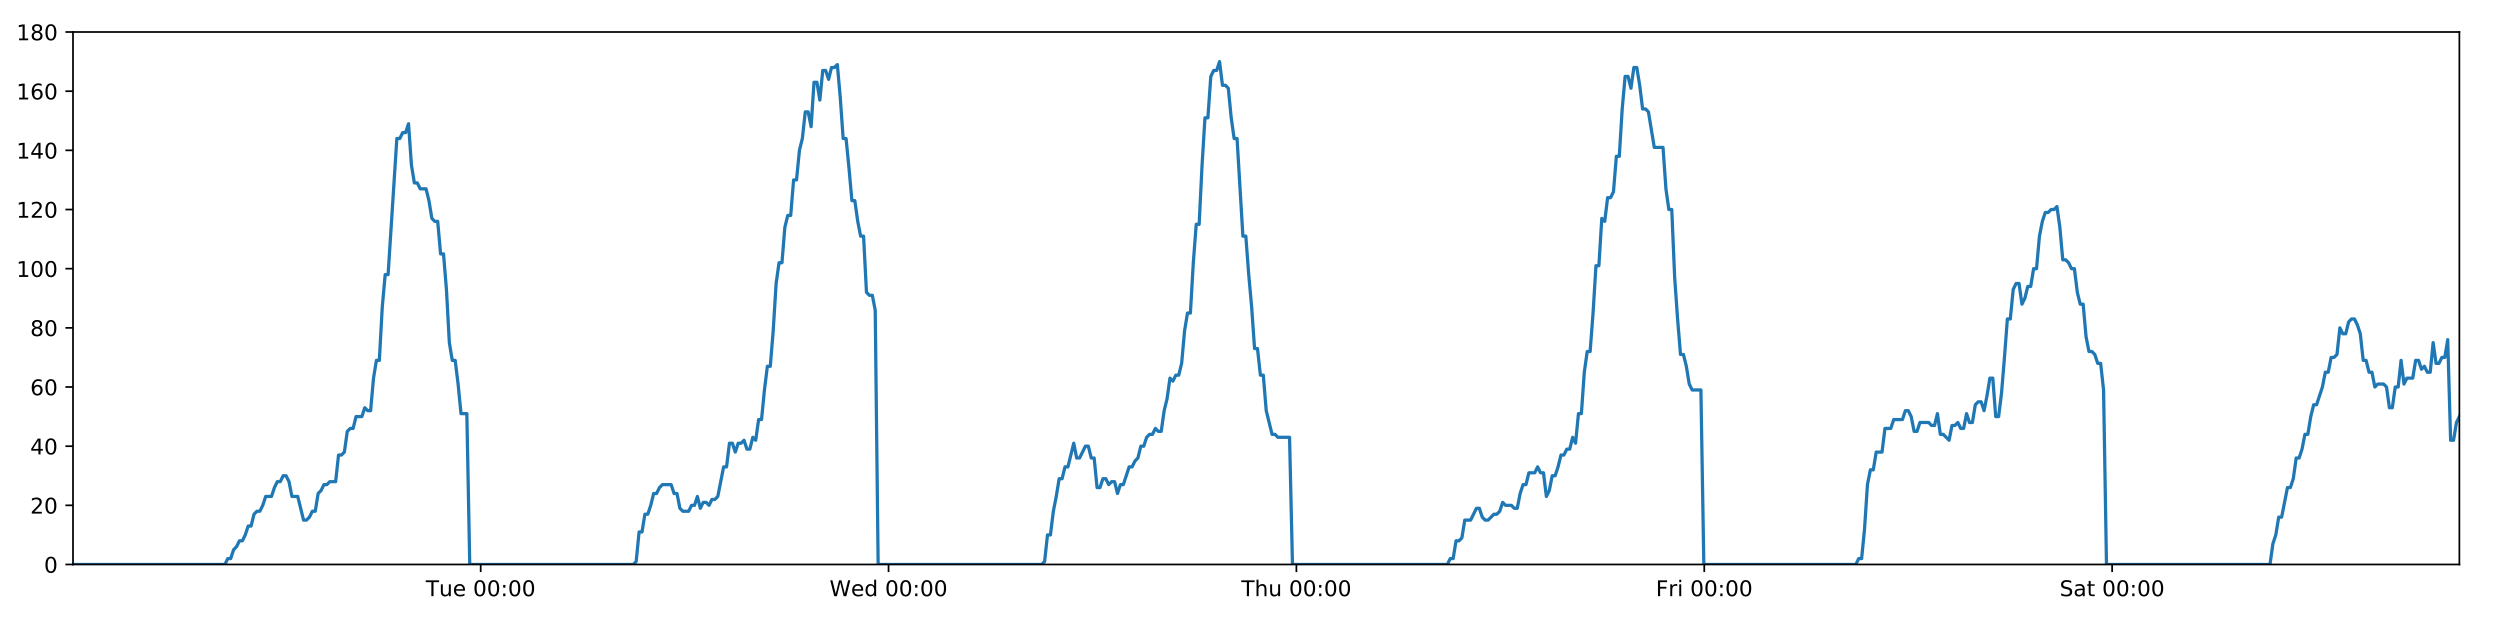 <?xml version="1.0" encoding="utf-8" standalone="no"?>
<!DOCTYPE svg PUBLIC "-//W3C//DTD SVG 1.1//EN"
  "http://www.w3.org/Graphics/SVG/1.1/DTD/svg11.dtd">
<!-- Created with matplotlib (https://matplotlib.org/) -->
<svg height="288pt" version="1.1" viewBox="0 0 1152 288" width="1152pt" xmlns="http://www.w3.org/2000/svg" xmlns:xlink="http://www.w3.org/1999/xlink">
 <defs>
  <style type="text/css">
*{stroke-linecap:butt;stroke-linejoin:round;}
  </style>
 </defs>
 <g id="figure_1">
  <g id="patch_1">
   <path d="M 0 288 
L 1152 288 
L 1152 0 
L 0 0 
z
" style="fill:#ffffff;"/>
  </g>
  <g id="axes_1">
   <g id="patch_2">
    <path d="M 33.64 260.12 
L 1133.28 260.12 
L 1133.28 14.76 
L 33.64 14.76 
z
" style="fill:#ffffff;"/>
   </g>
   <g id="matplotlib.axis_1">
    <g id="xtick_1">
     <g id="line2d_1">
      <defs>
       <path d="M 0 0 
L 0 3.5 
" id="m436c580ce1" style="stroke:#000000;stroke-width:0.8;"/>
      </defs>
      <g>
       <use style="stroke:#000000;stroke-width:0.8;" x="221.498" xlink:href="#m436c580ce1" y="260.12"/>
      </g>
     </g>
     <g id="text_1">
      <!-- Tue 00:00 -->
      <defs>
       <path d="M -0.297 72.906 
L 61.375 72.906 
L 61.375 64.594 
L 35.5 64.594 
L 35.5 0 
L 25.594 0 
L 25.594 64.594 
L -0.297 64.594 
z
" id="DejaVuSans-84"/>
       <path d="M 8.5 21.578 
L 8.5 54.688 
L 17.484 54.688 
L 17.484 21.922 
Q 17.484 14.156 20.5 10.266 
Q 23.531 6.391 29.594 6.391 
Q 36.859 6.391 41.078 11.031 
Q 45.312 15.672 45.312 23.688 
L 45.312 54.688 
L 54.297 54.688 
L 54.297 0 
L 45.312 0 
L 45.312 8.406 
Q 42.047 3.422 37.719 1 
Q 33.406 -1.422 27.688 -1.422 
Q 18.266 -1.422 13.375 4.438 
Q 8.5 10.297 8.5 21.578 
z
M 31.109 56 
z
" id="DejaVuSans-117"/>
       <path d="M 56.203 29.594 
L 56.203 25.203 
L 14.891 25.203 
Q 15.484 15.922 20.484 11.062 
Q 25.484 6.203 34.422 6.203 
Q 39.594 6.203 44.453 7.469 
Q 49.312 8.734 54.109 11.281 
L 54.109 2.781 
Q 49.266 0.734 44.188 -0.344 
Q 39.109 -1.422 33.891 -1.422 
Q 20.797 -1.422 13.156 6.188 
Q 5.516 13.812 5.516 26.812 
Q 5.516 40.234 12.766 48.109 
Q 20.016 56 32.328 56 
Q 43.359 56 49.781 48.891 
Q 56.203 41.797 56.203 29.594 
z
M 47.219 32.234 
Q 47.125 39.594 43.094 43.984 
Q 39.062 48.391 32.422 48.391 
Q 24.906 48.391 20.391 44.141 
Q 15.875 39.891 15.188 32.172 
z
" id="DejaVuSans-101"/>
       <path id="DejaVuSans-32"/>
       <path d="M 31.781 66.406 
Q 24.172 66.406 20.328 58.906 
Q 16.5 51.422 16.5 36.375 
Q 16.5 21.391 20.328 13.891 
Q 24.172 6.391 31.781 6.391 
Q 39.453 6.391 43.281 13.891 
Q 47.125 21.391 47.125 36.375 
Q 47.125 51.422 43.281 58.906 
Q 39.453 66.406 31.781 66.406 
z
M 31.781 74.219 
Q 44.047 74.219 50.516 64.516 
Q 56.984 54.828 56.984 36.375 
Q 56.984 17.969 50.516 8.266 
Q 44.047 -1.422 31.781 -1.422 
Q 19.531 -1.422 13.062 8.266 
Q 6.594 17.969 6.594 36.375 
Q 6.594 54.828 13.062 64.516 
Q 19.531 74.219 31.781 74.219 
z
" id="DejaVuSans-48"/>
       <path d="M 11.719 12.406 
L 22.016 12.406 
L 22.016 0 
L 11.719 0 
z
M 11.719 51.703 
L 22.016 51.703 
L 22.016 39.312 
L 11.719 39.312 
z
" id="DejaVuSans-58"/>
      </defs>
      <g transform="translate(196.212 274.718)scale(0.1 -0.1)">
       <use xlink:href="#DejaVuSans-84"/>
       <use x="60.85" xlink:href="#DejaVuSans-117"/>
       <use x="124.229" xlink:href="#DejaVuSans-101"/>
       <use x="185.752" xlink:href="#DejaVuSans-32"/>
       <use x="217.539" xlink:href="#DejaVuSans-48"/>
       <use x="281.162" xlink:href="#DejaVuSans-48"/>
       <use x="344.785" xlink:href="#DejaVuSans-58"/>
       <use x="378.477" xlink:href="#DejaVuSans-48"/>
       <use x="442.1" xlink:href="#DejaVuSans-48"/>
      </g>
     </g>
    </g>
    <g id="xtick_2">
     <g id="line2d_2">
      <g>
       <use style="stroke:#000000;stroke-width:0.8;" x="409.44" xlink:href="#m436c580ce1" y="260.12"/>
      </g>
     </g>
     <g id="text_2">
      <!-- Wed 00:00 -->
      <defs>
       <path d="M 3.328 72.906 
L 13.281 72.906 
L 28.609 11.281 
L 43.891 72.906 
L 54.984 72.906 
L 70.312 11.281 
L 85.594 72.906 
L 95.609 72.906 
L 77.297 0 
L 64.891 0 
L 49.516 63.281 
L 33.984 0 
L 21.578 0 
z
" id="DejaVuSans-87"/>
       <path d="M 45.406 46.391 
L 45.406 75.984 
L 54.391 75.984 
L 54.391 0 
L 45.406 0 
L 45.406 8.203 
Q 42.578 3.328 38.25 0.953 
Q 33.938 -1.422 27.875 -1.422 
Q 17.969 -1.422 11.734 6.484 
Q 5.516 14.406 5.516 27.297 
Q 5.516 40.188 11.734 48.094 
Q 17.969 56 27.875 56 
Q 33.938 56 38.25 53.625 
Q 42.578 51.266 45.406 46.391 
z
M 14.797 27.297 
Q 14.797 17.391 18.875 11.75 
Q 22.953 6.109 30.078 6.109 
Q 37.203 6.109 41.297 11.75 
Q 45.406 17.391 45.406 27.297 
Q 45.406 37.203 41.297 42.844 
Q 37.203 48.484 30.078 48.484 
Q 22.953 48.484 18.875 42.844 
Q 14.797 37.203 14.797 27.297 
z
" id="DejaVuSans-100"/>
      </defs>
      <g transform="translate(382.251 274.718)scale(0.1 -0.1)">
       <use xlink:href="#DejaVuSans-87"/>
       <use x="98.799" xlink:href="#DejaVuSans-101"/>
       <use x="160.322" xlink:href="#DejaVuSans-100"/>
       <use x="223.799" xlink:href="#DejaVuSans-32"/>
       <use x="255.586" xlink:href="#DejaVuSans-48"/>
       <use x="319.209" xlink:href="#DejaVuSans-48"/>
       <use x="382.832" xlink:href="#DejaVuSans-58"/>
       <use x="416.523" xlink:href="#DejaVuSans-48"/>
       <use x="480.146" xlink:href="#DejaVuSans-48"/>
      </g>
     </g>
    </g>
    <g id="xtick_3">
     <g id="line2d_3">
      <g>
       <use style="stroke:#000000;stroke-width:0.8;" x="597.382" xlink:href="#m436c580ce1" y="260.12"/>
      </g>
     </g>
     <g id="text_3">
      <!-- Thu 00:00 -->
      <defs>
       <path d="M 54.891 33.016 
L 54.891 0 
L 45.906 0 
L 45.906 32.719 
Q 45.906 40.484 42.875 44.328 
Q 39.844 48.188 33.797 48.188 
Q 26.516 48.188 22.312 43.547 
Q 18.109 38.922 18.109 30.906 
L 18.109 0 
L 9.078 0 
L 9.078 75.984 
L 18.109 75.984 
L 18.109 46.188 
Q 21.344 51.125 25.703 53.562 
Q 30.078 56 35.797 56 
Q 45.219 56 50.047 50.172 
Q 54.891 44.344 54.891 33.016 
z
" id="DejaVuSans-104"/>
      </defs>
      <g transform="translate(571.992 274.718)scale(0.1 -0.1)">
       <use xlink:href="#DejaVuSans-84"/>
       <use x="61.084" xlink:href="#DejaVuSans-104"/>
       <use x="124.463" xlink:href="#DejaVuSans-117"/>
       <use x="187.842" xlink:href="#DejaVuSans-32"/>
       <use x="219.629" xlink:href="#DejaVuSans-48"/>
       <use x="283.252" xlink:href="#DejaVuSans-48"/>
       <use x="346.875" xlink:href="#DejaVuSans-58"/>
       <use x="380.566" xlink:href="#DejaVuSans-48"/>
       <use x="444.189" xlink:href="#DejaVuSans-48"/>
      </g>
     </g>
    </g>
    <g id="xtick_4">
     <g id="line2d_4">
      <g>
       <use style="stroke:#000000;stroke-width:0.8;" x="785.324" xlink:href="#m436c580ce1" y="260.12"/>
      </g>
     </g>
     <g id="text_4">
      <!-- Fri 00:00 -->
      <defs>
       <path d="M 9.812 72.906 
L 51.703 72.906 
L 51.703 64.594 
L 19.672 64.594 
L 19.672 43.109 
L 48.578 43.109 
L 48.578 34.812 
L 19.672 34.812 
L 19.672 0 
L 9.812 0 
z
" id="DejaVuSans-70"/>
       <path d="M 41.109 46.297 
Q 39.594 47.172 37.812 47.578 
Q 36.031 48 33.891 48 
Q 26.266 48 22.188 43.047 
Q 18.109 38.094 18.109 28.812 
L 18.109 0 
L 9.078 0 
L 9.078 54.688 
L 18.109 54.688 
L 18.109 46.188 
Q 20.953 51.172 25.484 53.578 
Q 30.031 56 36.531 56 
Q 37.453 56 38.578 55.875 
Q 39.703 55.766 41.062 55.516 
z
" id="DejaVuSans-114"/>
       <path d="M 9.422 54.688 
L 18.406 54.688 
L 18.406 0 
L 9.422 0 
z
M 9.422 75.984 
L 18.406 75.984 
L 18.406 64.594 
L 9.422 64.594 
z
" id="DejaVuSans-105"/>
      </defs>
      <g transform="translate(763.011 274.718)scale(0.1 -0.1)">
       <use xlink:href="#DejaVuSans-70"/>
       <use x="57.41" xlink:href="#DejaVuSans-114"/>
       <use x="98.523" xlink:href="#DejaVuSans-105"/>
       <use x="126.307" xlink:href="#DejaVuSans-32"/>
       <use x="158.094" xlink:href="#DejaVuSans-48"/>
       <use x="221.717" xlink:href="#DejaVuSans-48"/>
       <use x="285.34" xlink:href="#DejaVuSans-58"/>
       <use x="319.031" xlink:href="#DejaVuSans-48"/>
       <use x="382.654" xlink:href="#DejaVuSans-48"/>
      </g>
     </g>
    </g>
    <g id="xtick_5">
     <g id="line2d_5">
      <g>
       <use style="stroke:#000000;stroke-width:0.8;" x="973.266" xlink:href="#m436c580ce1" y="260.12"/>
      </g>
     </g>
     <g id="text_5">
      <!-- Sat 00:00 -->
      <defs>
       <path d="M 53.516 70.516 
L 53.516 60.891 
Q 47.906 63.578 42.922 64.891 
Q 37.938 66.219 33.297 66.219 
Q 25.25 66.219 20.875 63.094 
Q 16.5 59.969 16.5 54.203 
Q 16.5 49.359 19.406 46.891 
Q 22.312 44.438 30.422 42.922 
L 36.375 41.703 
Q 47.406 39.594 52.656 34.297 
Q 57.906 29 57.906 20.125 
Q 57.906 9.516 50.797 4.047 
Q 43.703 -1.422 29.984 -1.422 
Q 24.812 -1.422 18.969 -0.25 
Q 13.141 0.922 6.891 3.219 
L 6.891 13.375 
Q 12.891 10.016 18.656 8.297 
Q 24.422 6.594 29.984 6.594 
Q 38.422 6.594 43.016 9.906 
Q 47.609 13.234 47.609 19.391 
Q 47.609 24.75 44.312 27.781 
Q 41.016 30.812 33.5 32.328 
L 27.484 33.5 
Q 16.453 35.688 11.516 40.375 
Q 6.594 45.062 6.594 53.422 
Q 6.594 63.094 13.406 68.656 
Q 20.219 74.219 32.172 74.219 
Q 37.312 74.219 42.625 73.281 
Q 47.953 72.359 53.516 70.516 
z
" id="DejaVuSans-83"/>
       <path d="M 34.281 27.484 
Q 23.391 27.484 19.188 25 
Q 14.984 22.516 14.984 16.5 
Q 14.984 11.719 18.141 8.906 
Q 21.297 6.109 26.703 6.109 
Q 34.188 6.109 38.703 11.406 
Q 43.219 16.703 43.219 25.484 
L 43.219 27.484 
z
M 52.203 31.203 
L 52.203 0 
L 43.219 0 
L 43.219 8.297 
Q 40.141 3.328 35.547 0.953 
Q 30.953 -1.422 24.312 -1.422 
Q 15.922 -1.422 10.953 3.297 
Q 6 8.016 6 15.922 
Q 6 25.141 12.172 29.828 
Q 18.359 34.516 30.609 34.516 
L 43.219 34.516 
L 43.219 35.406 
Q 43.219 41.609 39.141 45 
Q 35.062 48.391 27.688 48.391 
Q 23 48.391 18.547 47.266 
Q 14.109 46.141 10.016 43.891 
L 10.016 52.203 
Q 14.938 54.109 19.578 55.047 
Q 24.219 56 28.609 56 
Q 40.484 56 46.344 49.844 
Q 52.203 43.703 52.203 31.203 
z
" id="DejaVuSans-97"/>
       <path d="M 18.312 70.219 
L 18.312 54.688 
L 36.812 54.688 
L 36.812 47.703 
L 18.312 47.703 
L 18.312 18.016 
Q 18.312 11.328 20.141 9.422 
Q 21.969 7.516 27.594 7.516 
L 36.812 7.516 
L 36.812 0 
L 27.594 0 
Q 17.188 0 13.234 3.875 
Q 9.281 7.766 9.281 18.016 
L 9.281 47.703 
L 2.688 47.703 
L 2.688 54.688 
L 9.281 54.688 
L 9.281 70.219 
z
" id="DejaVuSans-116"/>
      </defs>
      <g transform="translate(949.069 274.718)scale(0.1 -0.1)">
       <use xlink:href="#DejaVuSans-83"/>
       <use x="63.477" xlink:href="#DejaVuSans-97"/>
       <use x="124.756" xlink:href="#DejaVuSans-116"/>
       <use x="163.965" xlink:href="#DejaVuSans-32"/>
       <use x="195.752" xlink:href="#DejaVuSans-48"/>
       <use x="259.375" xlink:href="#DejaVuSans-48"/>
       <use x="322.998" xlink:href="#DejaVuSans-58"/>
       <use x="356.689" xlink:href="#DejaVuSans-48"/>
       <use x="420.312" xlink:href="#DejaVuSans-48"/>
      </g>
     </g>
    </g>
   </g>
   <g id="matplotlib.axis_2">
    <g id="ytick_1">
     <g id="line2d_6">
      <defs>
       <path d="M 0 0 
L -3.5 0 
" id="mc2b5fc5602" style="stroke:#000000;stroke-width:0.8;"/>
      </defs>
      <g>
       <use style="stroke:#000000;stroke-width:0.8;" x="33.64" xlink:href="#mc2b5fc5602" y="260.12"/>
      </g>
     </g>
     <g id="text_6">
      <!-- 0 -->
      <g transform="translate(20.277 263.919)scale(0.1 -0.1)">
       <use xlink:href="#DejaVuSans-48"/>
      </g>
     </g>
    </g>
    <g id="ytick_2">
     <g id="line2d_7">
      <g>
       <use style="stroke:#000000;stroke-width:0.8;" x="33.64" xlink:href="#mc2b5fc5602" y="232.858"/>
      </g>
     </g>
     <g id="text_7">
      <!-- 20 -->
      <defs>
       <path d="M 19.188 8.297 
L 53.609 8.297 
L 53.609 0 
L 7.328 0 
L 7.328 8.297 
Q 12.938 14.109 22.625 23.891 
Q 32.328 33.688 34.812 36.531 
Q 39.547 41.844 41.422 45.531 
Q 43.312 49.219 43.312 52.781 
Q 43.312 58.594 39.234 62.25 
Q 35.156 65.922 28.609 65.922 
Q 23.969 65.922 18.812 64.312 
Q 13.672 62.703 7.812 59.422 
L 7.812 69.391 
Q 13.766 71.781 18.938 73 
Q 24.125 74.219 28.422 74.219 
Q 39.75 74.219 46.484 68.547 
Q 53.219 62.891 53.219 53.422 
Q 53.219 48.922 51.531 44.891 
Q 49.859 40.875 45.406 35.406 
Q 44.188 33.984 37.641 27.219 
Q 31.109 20.453 19.188 8.297 
z
" id="DejaVuSans-50"/>
      </defs>
      <g transform="translate(13.915 236.657)scale(0.1 -0.1)">
       <use xlink:href="#DejaVuSans-50"/>
       <use x="63.623" xlink:href="#DejaVuSans-48"/>
      </g>
     </g>
    </g>
    <g id="ytick_3">
     <g id="line2d_8">
      <g>
       <use style="stroke:#000000;stroke-width:0.8;" x="33.64" xlink:href="#mc2b5fc5602" y="205.596"/>
      </g>
     </g>
     <g id="text_8">
      <!-- 40 -->
      <defs>
       <path d="M 37.797 64.312 
L 12.891 25.391 
L 37.797 25.391 
z
M 35.203 72.906 
L 47.609 72.906 
L 47.609 25.391 
L 58.016 25.391 
L 58.016 17.188 
L 47.609 17.188 
L 47.609 0 
L 37.797 0 
L 37.797 17.188 
L 4.891 17.188 
L 4.891 26.703 
z
" id="DejaVuSans-52"/>
      </defs>
      <g transform="translate(13.915 209.395)scale(0.1 -0.1)">
       <use xlink:href="#DejaVuSans-52"/>
       <use x="63.623" xlink:href="#DejaVuSans-48"/>
      </g>
     </g>
    </g>
    <g id="ytick_4">
     <g id="line2d_9">
      <g>
       <use style="stroke:#000000;stroke-width:0.8;" x="33.64" xlink:href="#mc2b5fc5602" y="178.333"/>
      </g>
     </g>
     <g id="text_9">
      <!-- 60 -->
      <defs>
       <path d="M 33.016 40.375 
Q 26.375 40.375 22.484 35.828 
Q 18.609 31.297 18.609 23.391 
Q 18.609 15.531 22.484 10.953 
Q 26.375 6.391 33.016 6.391 
Q 39.656 6.391 43.531 10.953 
Q 47.406 15.531 47.406 23.391 
Q 47.406 31.297 43.531 35.828 
Q 39.656 40.375 33.016 40.375 
z
M 52.594 71.297 
L 52.594 62.312 
Q 48.875 64.062 45.094 64.984 
Q 41.312 65.922 37.594 65.922 
Q 27.828 65.922 22.672 59.328 
Q 17.531 52.734 16.797 39.406 
Q 19.672 43.656 24.016 45.922 
Q 28.375 48.188 33.594 48.188 
Q 44.578 48.188 50.953 41.516 
Q 57.328 34.859 57.328 23.391 
Q 57.328 12.156 50.688 5.359 
Q 44.047 -1.422 33.016 -1.422 
Q 20.359 -1.422 13.672 8.266 
Q 6.984 17.969 6.984 36.375 
Q 6.984 53.656 15.188 63.938 
Q 23.391 74.219 37.203 74.219 
Q 40.922 74.219 44.703 73.484 
Q 48.484 72.75 52.594 71.297 
z
" id="DejaVuSans-54"/>
      </defs>
      <g transform="translate(13.915 182.133)scale(0.1 -0.1)">
       <use xlink:href="#DejaVuSans-54"/>
       <use x="63.623" xlink:href="#DejaVuSans-48"/>
      </g>
     </g>
    </g>
    <g id="ytick_5">
     <g id="line2d_10">
      <g>
       <use style="stroke:#000000;stroke-width:0.8;" x="33.64" xlink:href="#mc2b5fc5602" y="151.071"/>
      </g>
     </g>
     <g id="text_10">
      <!-- 80 -->
      <defs>
       <path d="M 31.781 34.625 
Q 24.75 34.625 20.719 30.859 
Q 16.703 27.094 16.703 20.516 
Q 16.703 13.922 20.719 10.156 
Q 24.75 6.391 31.781 6.391 
Q 38.812 6.391 42.859 10.172 
Q 46.922 13.969 46.922 20.516 
Q 46.922 27.094 42.891 30.859 
Q 38.875 34.625 31.781 34.625 
z
M 21.922 38.812 
Q 15.578 40.375 12.031 44.719 
Q 8.5 49.078 8.5 55.328 
Q 8.5 64.062 14.719 69.141 
Q 20.953 74.219 31.781 74.219 
Q 42.672 74.219 48.875 69.141 
Q 55.078 64.062 55.078 55.328 
Q 55.078 49.078 51.531 44.719 
Q 48 40.375 41.703 38.812 
Q 48.828 37.156 52.797 32.312 
Q 56.781 27.484 56.781 20.516 
Q 56.781 9.906 50.312 4.234 
Q 43.844 -1.422 31.781 -1.422 
Q 19.734 -1.422 13.25 4.234 
Q 6.781 9.906 6.781 20.516 
Q 6.781 27.484 10.781 32.312 
Q 14.797 37.156 21.922 38.812 
z
M 18.312 54.391 
Q 18.312 48.734 21.844 45.562 
Q 25.391 42.391 31.781 42.391 
Q 38.141 42.391 41.719 45.562 
Q 45.312 48.734 45.312 54.391 
Q 45.312 60.062 41.719 63.234 
Q 38.141 66.406 31.781 66.406 
Q 25.391 66.406 21.844 63.234 
Q 18.312 60.062 18.312 54.391 
z
" id="DejaVuSans-56"/>
      </defs>
      <g transform="translate(13.915 154.87)scale(0.1 -0.1)">
       <use xlink:href="#DejaVuSans-56"/>
       <use x="63.623" xlink:href="#DejaVuSans-48"/>
      </g>
     </g>
    </g>
    <g id="ytick_6">
     <g id="line2d_11">
      <g>
       <use style="stroke:#000000;stroke-width:0.8;" x="33.64" xlink:href="#mc2b5fc5602" y="123.809"/>
      </g>
     </g>
     <g id="text_11">
      <!-- 100 -->
      <defs>
       <path d="M 12.406 8.297 
L 28.516 8.297 
L 28.516 63.922 
L 10.984 60.406 
L 10.984 69.391 
L 28.422 72.906 
L 38.281 72.906 
L 38.281 8.297 
L 54.391 8.297 
L 54.391 0 
L 12.406 0 
z
" id="DejaVuSans-49"/>
      </defs>
      <g transform="translate(7.553 127.608)scale(0.1 -0.1)">
       <use xlink:href="#DejaVuSans-49"/>
       <use x="63.623" xlink:href="#DejaVuSans-48"/>
       <use x="127.246" xlink:href="#DejaVuSans-48"/>
      </g>
     </g>
    </g>
    <g id="ytick_7">
     <g id="line2d_12">
      <g>
       <use style="stroke:#000000;stroke-width:0.8;" x="33.64" xlink:href="#mc2b5fc5602" y="96.547"/>
      </g>
     </g>
     <g id="text_12">
      <!-- 120 -->
      <g transform="translate(7.553 100.346)scale(0.1 -0.1)">
       <use xlink:href="#DejaVuSans-49"/>
       <use x="63.623" xlink:href="#DejaVuSans-50"/>
       <use x="127.246" xlink:href="#DejaVuSans-48"/>
      </g>
     </g>
    </g>
    <g id="ytick_8">
     <g id="line2d_13">
      <g>
       <use style="stroke:#000000;stroke-width:0.8;" x="33.64" xlink:href="#mc2b5fc5602" y="69.284"/>
      </g>
     </g>
     <g id="text_13">
      <!-- 140 -->
      <g transform="translate(7.553 73.084)scale(0.1 -0.1)">
       <use xlink:href="#DejaVuSans-49"/>
       <use x="63.623" xlink:href="#DejaVuSans-52"/>
       <use x="127.246" xlink:href="#DejaVuSans-48"/>
      </g>
     </g>
    </g>
    <g id="ytick_9">
     <g id="line2d_14">
      <g>
       <use style="stroke:#000000;stroke-width:0.8;" x="33.64" xlink:href="#mc2b5fc5602" y="42.022"/>
      </g>
     </g>
     <g id="text_14">
      <!-- 160 -->
      <g transform="translate(7.553 45.821)scale(0.1 -0.1)">
       <use xlink:href="#DejaVuSans-49"/>
       <use x="63.623" xlink:href="#DejaVuSans-54"/>
       <use x="127.246" xlink:href="#DejaVuSans-48"/>
      </g>
     </g>
    </g>
    <g id="ytick_10">
     <g id="line2d_15">
      <g>
       <use style="stroke:#000000;stroke-width:0.8;" x="33.64" xlink:href="#mc2b5fc5602" y="14.76"/>
      </g>
     </g>
     <g id="text_15">
      <!-- 180 -->
      <g transform="translate(7.553 18.559)scale(0.1 -0.1)">
       <use xlink:href="#DejaVuSans-49"/>
       <use x="63.623" xlink:href="#DejaVuSans-56"/>
       <use x="127.246" xlink:href="#DejaVuSans-48"/>
      </g>
     </g>
    </g>
   </g>
   <g id="line2d_16">
    <path clip-path="url(#pcd26de4dbb)" d="M 33.64 260.12 
L 103.633 260.12 
L 104.954 257.394 
L 106.3 257.394 
L 107.642 253.304 
L 108.984 251.941 
L 110.329 249.215 
L 111.672 249.215 
L 113.018 246.489 
L 114.361 242.4 
L 115.703 242.4 
L 117.046 236.947 
L 118.391 235.584 
L 119.735 235.584 
L 121.08 232.858 
L 122.422 228.768 
L 125.108 228.768 
L 126.45 224.679 
L 127.794 221.953 
L 129.138 221.953 
L 130.483 219.227 
L 131.827 219.227 
L 133.172 221.953 
L 134.514 228.768 
L 137.197 228.768 
L 139.881 239.673 
L 141.228 239.673 
L 142.572 238.31 
L 143.917 235.584 
L 145.259 235.584 
L 146.6 227.405 
L 147.942 226.042 
L 149.284 223.316 
L 150.626 223.316 
L 151.971 221.953 
L 154.656 221.953 
L 156 209.685 
L 157.342 209.685 
L 158.685 208.322 
L 160.027 198.78 
L 161.373 197.417 
L 162.715 197.417 
L 164.057 191.964 
L 166.742 191.964 
L 168.087 187.875 
L 169.429 189.238 
L 170.771 189.238 
L 172.114 174.244 
L 173.456 166.065 
L 174.8 166.065 
L 176.144 141.529 
L 177.49 126.535 
L 178.833 126.535 
L 182.867 63.832 
L 184.212 63.832 
L 185.557 61.106 
L 186.902 61.106 
L 188.247 57.016 
L 189.593 76.1 
L 190.938 84.279 
L 192.284 84.279 
L 193.627 87.005 
L 196.311 87.005 
L 197.654 92.457 
L 198.997 100.636 
L 200.341 101.999 
L 201.686 101.999 
L 203.028 116.993 
L 204.371 116.993 
L 205.714 133.351 
L 207.057 157.887 
L 208.401 166.065 
L 209.744 166.065 
L 211.087 176.97 
L 212.429 190.601 
L 215.118 190.601 
L 216.461 260.12 
L 291.827 260.12 
L 293.147 258.757 
L 294.49 245.126 
L 295.832 245.126 
L 297.174 236.947 
L 298.519 236.947 
L 299.862 232.858 
L 301.204 227.405 
L 302.546 227.405 
L 303.89 224.679 
L 305.234 223.316 
L 309.266 223.316 
L 310.608 227.405 
L 311.953 227.405 
L 313.301 234.221 
L 314.644 235.584 
L 317.333 235.584 
L 318.677 232.858 
L 320.021 232.858 
L 321.363 228.768 
L 322.705 234.221 
L 324.047 231.495 
L 325.393 231.495 
L 326.735 232.858 
L 328.077 230.132 
L 329.419 230.132 
L 330.761 228.768 
L 333.448 215.137 
L 334.791 215.137 
L 336.133 204.232 
L 337.476 204.232 
L 338.819 208.322 
L 340.161 204.232 
L 341.502 204.232 
L 342.844 202.869 
L 344.186 206.959 
L 345.53 206.959 
L 346.883 201.506 
L 348.227 202.869 
L 349.569 193.328 
L 350.912 193.328 
L 352.256 179.696 
L 353.601 168.792 
L 354.945 168.792 
L 356.29 152.434 
L 357.636 130.624 
L 358.977 121.083 
L 360.321 121.083 
L 361.663 104.725 
L 363.006 99.273 
L 364.349 99.273 
L 365.692 82.916 
L 367.037 82.916 
L 368.379 69.284 
L 369.723 63.832 
L 371.066 51.564 
L 372.409 51.564 
L 373.751 58.38 
L 375.095 37.933 
L 376.439 37.933 
L 377.781 46.112 
L 379.124 32.48 
L 380.467 32.48 
L 381.81 36.57 
L 383.152 31.117 
L 384.495 31.117 
L 385.839 29.754 
L 387.184 44.748 
L 388.527 63.832 
L 389.87 63.832 
L 391.213 77.463 
L 392.558 92.457 
L 393.901 92.457 
L 395.243 101.999 
L 396.587 108.815 
L 397.929 108.815 
L 399.273 134.714 
L 400.616 136.077 
L 401.959 136.077 
L 403.302 142.892 
L 404.645 260.12 
L 480.01 260.12 
L 481.353 258.757 
L 482.695 246.489 
L 484.04 246.489 
L 485.381 235.584 
L 486.724 228.768 
L 488.067 220.59 
L 489.409 220.59 
L 490.752 215.137 
L 492.097 215.137 
L 494.784 204.232 
L 496.129 211.048 
L 497.472 211.048 
L 500.159 205.596 
L 501.502 205.596 
L 502.845 211.048 
L 504.188 211.048 
L 505.533 224.679 
L 506.875 224.679 
L 508.218 220.59 
L 509.561 220.59 
L 510.909 223.316 
L 512.251 221.953 
L 513.597 221.953 
L 514.941 227.405 
L 516.284 223.316 
L 517.627 223.316 
L 520.316 215.137 
L 521.661 215.137 
L 523.006 212.411 
L 524.349 211.048 
L 525.692 205.596 
L 527.035 205.596 
L 528.379 201.506 
L 529.722 200.143 
L 531.065 200.143 
L 532.408 197.417 
L 533.751 198.78 
L 535.094 198.78 
L 536.437 189.238 
L 537.78 183.786 
L 539.124 174.244 
L 540.466 175.607 
L 541.814 172.881 
L 543.158 172.881 
L 544.502 167.428 
L 545.849 152.434 
L 547.191 144.256 
L 548.533 144.256 
L 549.876 121.083 
L 551.22 103.362 
L 552.564 103.362 
L 553.909 76.1 
L 555.252 54.29 
L 556.594 54.29 
L 557.936 35.207 
L 559.282 32.48 
L 560.624 32.48 
L 561.966 28.391 
L 563.311 39.296 
L 564.656 39.296 
L 565.998 40.659 
L 567.343 54.29 
L 568.692 63.832 
L 570.035 63.832 
L 572.725 108.815 
L 574.071 108.815 
L 575.416 126.535 
L 576.76 141.529 
L 578.103 160.613 
L 579.447 160.613 
L 580.789 172.881 
L 582.132 172.881 
L 583.478 189.238 
L 586.165 200.143 
L 587.509 200.143 
L 588.853 201.506 
L 594.225 201.506 
L 595.569 260.12 
L 666.939 260.12 
L 668.26 257.394 
L 669.602 257.394 
L 670.947 249.215 
L 672.289 249.215 
L 673.631 247.852 
L 674.973 239.673 
L 677.658 239.673 
L 680.345 234.221 
L 681.687 234.221 
L 683.029 238.31 
L 684.372 239.673 
L 685.713 239.673 
L 688.398 236.947 
L 689.74 236.947 
L 691.083 235.584 
L 692.426 231.495 
L 693.767 232.858 
L 696.455 232.858 
L 697.797 234.221 
L 699.14 234.221 
L 700.482 227.405 
L 701.825 223.316 
L 703.167 223.316 
L 704.512 217.864 
L 707.197 217.864 
L 708.539 215.137 
L 709.883 217.864 
L 711.228 217.864 
L 712.571 228.768 
L 713.917 226.042 
L 715.261 219.227 
L 716.603 219.227 
L 717.947 215.137 
L 719.292 209.685 
L 720.636 209.685 
L 721.978 206.959 
L 723.325 206.959 
L 724.67 201.506 
L 726.013 204.232 
L 727.358 190.601 
L 728.7 190.601 
L 730.044 171.518 
L 731.387 161.976 
L 732.732 161.976 
L 734.077 144.256 
L 735.42 122.446 
L 736.765 122.446 
L 738.108 100.636 
L 739.451 101.999 
L 740.794 91.094 
L 742.139 91.094 
L 743.482 88.368 
L 744.825 72.011 
L 746.168 72.011 
L 747.511 50.201 
L 748.854 35.207 
L 750.198 35.207 
L 751.541 40.659 
L 752.884 31.117 
L 754.227 31.117 
L 755.571 39.296 
L 756.915 50.201 
L 758.257 50.201 
L 759.6 51.564 
L 762.287 67.921 
L 766.315 67.921 
L 767.659 87.005 
L 769.003 96.547 
L 770.347 96.547 
L 771.689 127.898 
L 773.032 146.982 
L 774.377 163.339 
L 775.72 163.339 
L 777.063 168.792 
L 778.407 176.97 
L 779.75 179.696 
L 783.78 179.696 
L 785.123 260.12 
L 855.172 260.12 
L 856.492 257.394 
L 857.835 257.394 
L 859.177 243.763 
L 860.519 223.316 
L 861.864 216.5 
L 863.206 216.5 
L 864.551 208.322 
L 867.239 208.322 
L 868.583 197.417 
L 871.273 197.417 
L 872.619 193.328 
L 876.648 193.328 
L 877.991 189.238 
L 879.335 189.238 
L 880.678 191.964 
L 882.021 198.78 
L 883.364 198.78 
L 884.707 194.691 
L 888.736 194.691 
L 890.078 196.054 
L 891.421 196.054 
L 892.764 190.601 
L 894.106 200.143 
L 895.45 200.143 
L 898.134 202.869 
L 899.477 196.054 
L 900.819 196.054 
L 902.162 194.691 
L 903.505 197.417 
L 904.849 197.417 
L 906.194 190.601 
L 907.538 194.691 
L 908.881 194.691 
L 910.224 186.512 
L 911.568 185.149 
L 912.909 185.149 
L 914.251 189.238 
L 915.596 182.423 
L 916.938 174.244 
L 918.281 174.244 
L 919.624 191.964 
L 920.967 191.964 
L 922.31 181.06 
L 923.654 164.702 
L 924.997 146.982 
L 926.342 146.982 
L 927.685 133.351 
L 929.028 130.624 
L 930.37 130.624 
L 931.713 140.166 
L 933.055 137.44 
L 934.4 131.988 
L 935.743 131.988 
L 937.085 123.809 
L 938.43 123.809 
L 939.775 108.815 
L 941.118 101.999 
L 942.46 97.91 
L 943.806 97.91 
L 945.149 96.547 
L 946.491 96.547 
L 947.834 95.184 
L 949.177 104.725 
L 950.519 119.72 
L 951.861 119.72 
L 953.203 121.083 
L 954.545 123.809 
L 955.887 123.809 
L 957.23 134.714 
L 958.571 140.166 
L 959.914 140.166 
L 961.256 155.16 
L 962.598 161.976 
L 963.944 161.976 
L 965.286 163.339 
L 966.631 167.428 
L 967.976 167.428 
L 969.322 179.696 
L 970.667 260.12 
L 1046.003 260.12 
L 1047.344 250.578 
L 1048.686 246.489 
L 1050.031 238.31 
L 1051.375 238.31 
L 1054.059 224.679 
L 1055.402 224.679 
L 1056.744 220.59 
L 1058.086 211.048 
L 1059.429 211.048 
L 1060.771 206.959 
L 1062.112 200.143 
L 1063.454 200.143 
L 1064.796 191.964 
L 1066.137 186.512 
L 1067.478 186.512 
L 1070.162 178.333 
L 1071.504 171.518 
L 1072.846 171.518 
L 1074.19 164.702 
L 1075.531 164.702 
L 1076.875 163.339 
L 1078.218 151.071 
L 1079.561 153.797 
L 1080.904 153.797 
L 1082.245 148.345 
L 1083.59 146.982 
L 1084.934 146.982 
L 1086.276 149.708 
L 1087.621 153.797 
L 1088.962 166.065 
L 1090.304 166.065 
L 1091.646 171.518 
L 1092.988 171.518 
L 1094.331 178.333 
L 1095.673 176.97 
L 1098.359 176.97 
L 1099.701 178.333 
L 1101.046 187.875 
L 1102.388 187.875 
L 1103.729 178.333 
L 1105.072 178.333 
L 1106.416 166.065 
L 1107.758 176.97 
L 1109.102 174.244 
L 1111.787 174.244 
L 1113.128 166.065 
L 1114.472 166.065 
L 1115.817 170.155 
L 1117.161 168.792 
L 1118.505 171.518 
L 1119.848 171.518 
L 1121.192 157.887 
L 1122.533 167.428 
L 1123.878 167.428 
L 1125.219 164.702 
L 1126.564 164.702 
L 1127.907 156.524 
L 1129.248 202.869 
L 1130.593 202.869 
L 1131.936 194.691 
L 1133.28 191.964 
L 1133.28 191.964 
" style="fill:none;stroke:#1f77b4;stroke-linecap:square;stroke-width:1.5;"/>
   </g>
   <g id="patch_3">
    <path d="M 33.64 260.12 
L 33.64 14.76 
" style="fill:none;stroke:#000000;stroke-linecap:square;stroke-linejoin:miter;stroke-width:0.8;"/>
   </g>
   <g id="patch_4">
    <path d="M 1133.28 260.12 
L 1133.28 14.76 
" style="fill:none;stroke:#000000;stroke-linecap:square;stroke-linejoin:miter;stroke-width:0.8;"/>
   </g>
   <g id="patch_5">
    <path d="M 33.64 260.12 
L 1133.28 260.12 
" style="fill:none;stroke:#000000;stroke-linecap:square;stroke-linejoin:miter;stroke-width:0.8;"/>
   </g>
   <g id="patch_6">
    <path d="M 33.64 14.76 
L 1133.28 14.76 
" style="fill:none;stroke:#000000;stroke-linecap:square;stroke-linejoin:miter;stroke-width:0.8;"/>
   </g>
  </g>
 </g>
 <defs>
  <clipPath id="pcd26de4dbb">
   <rect height="245.36" width="1099.64" x="33.64" y="14.76"/>
  </clipPath>
 </defs>
</svg>
